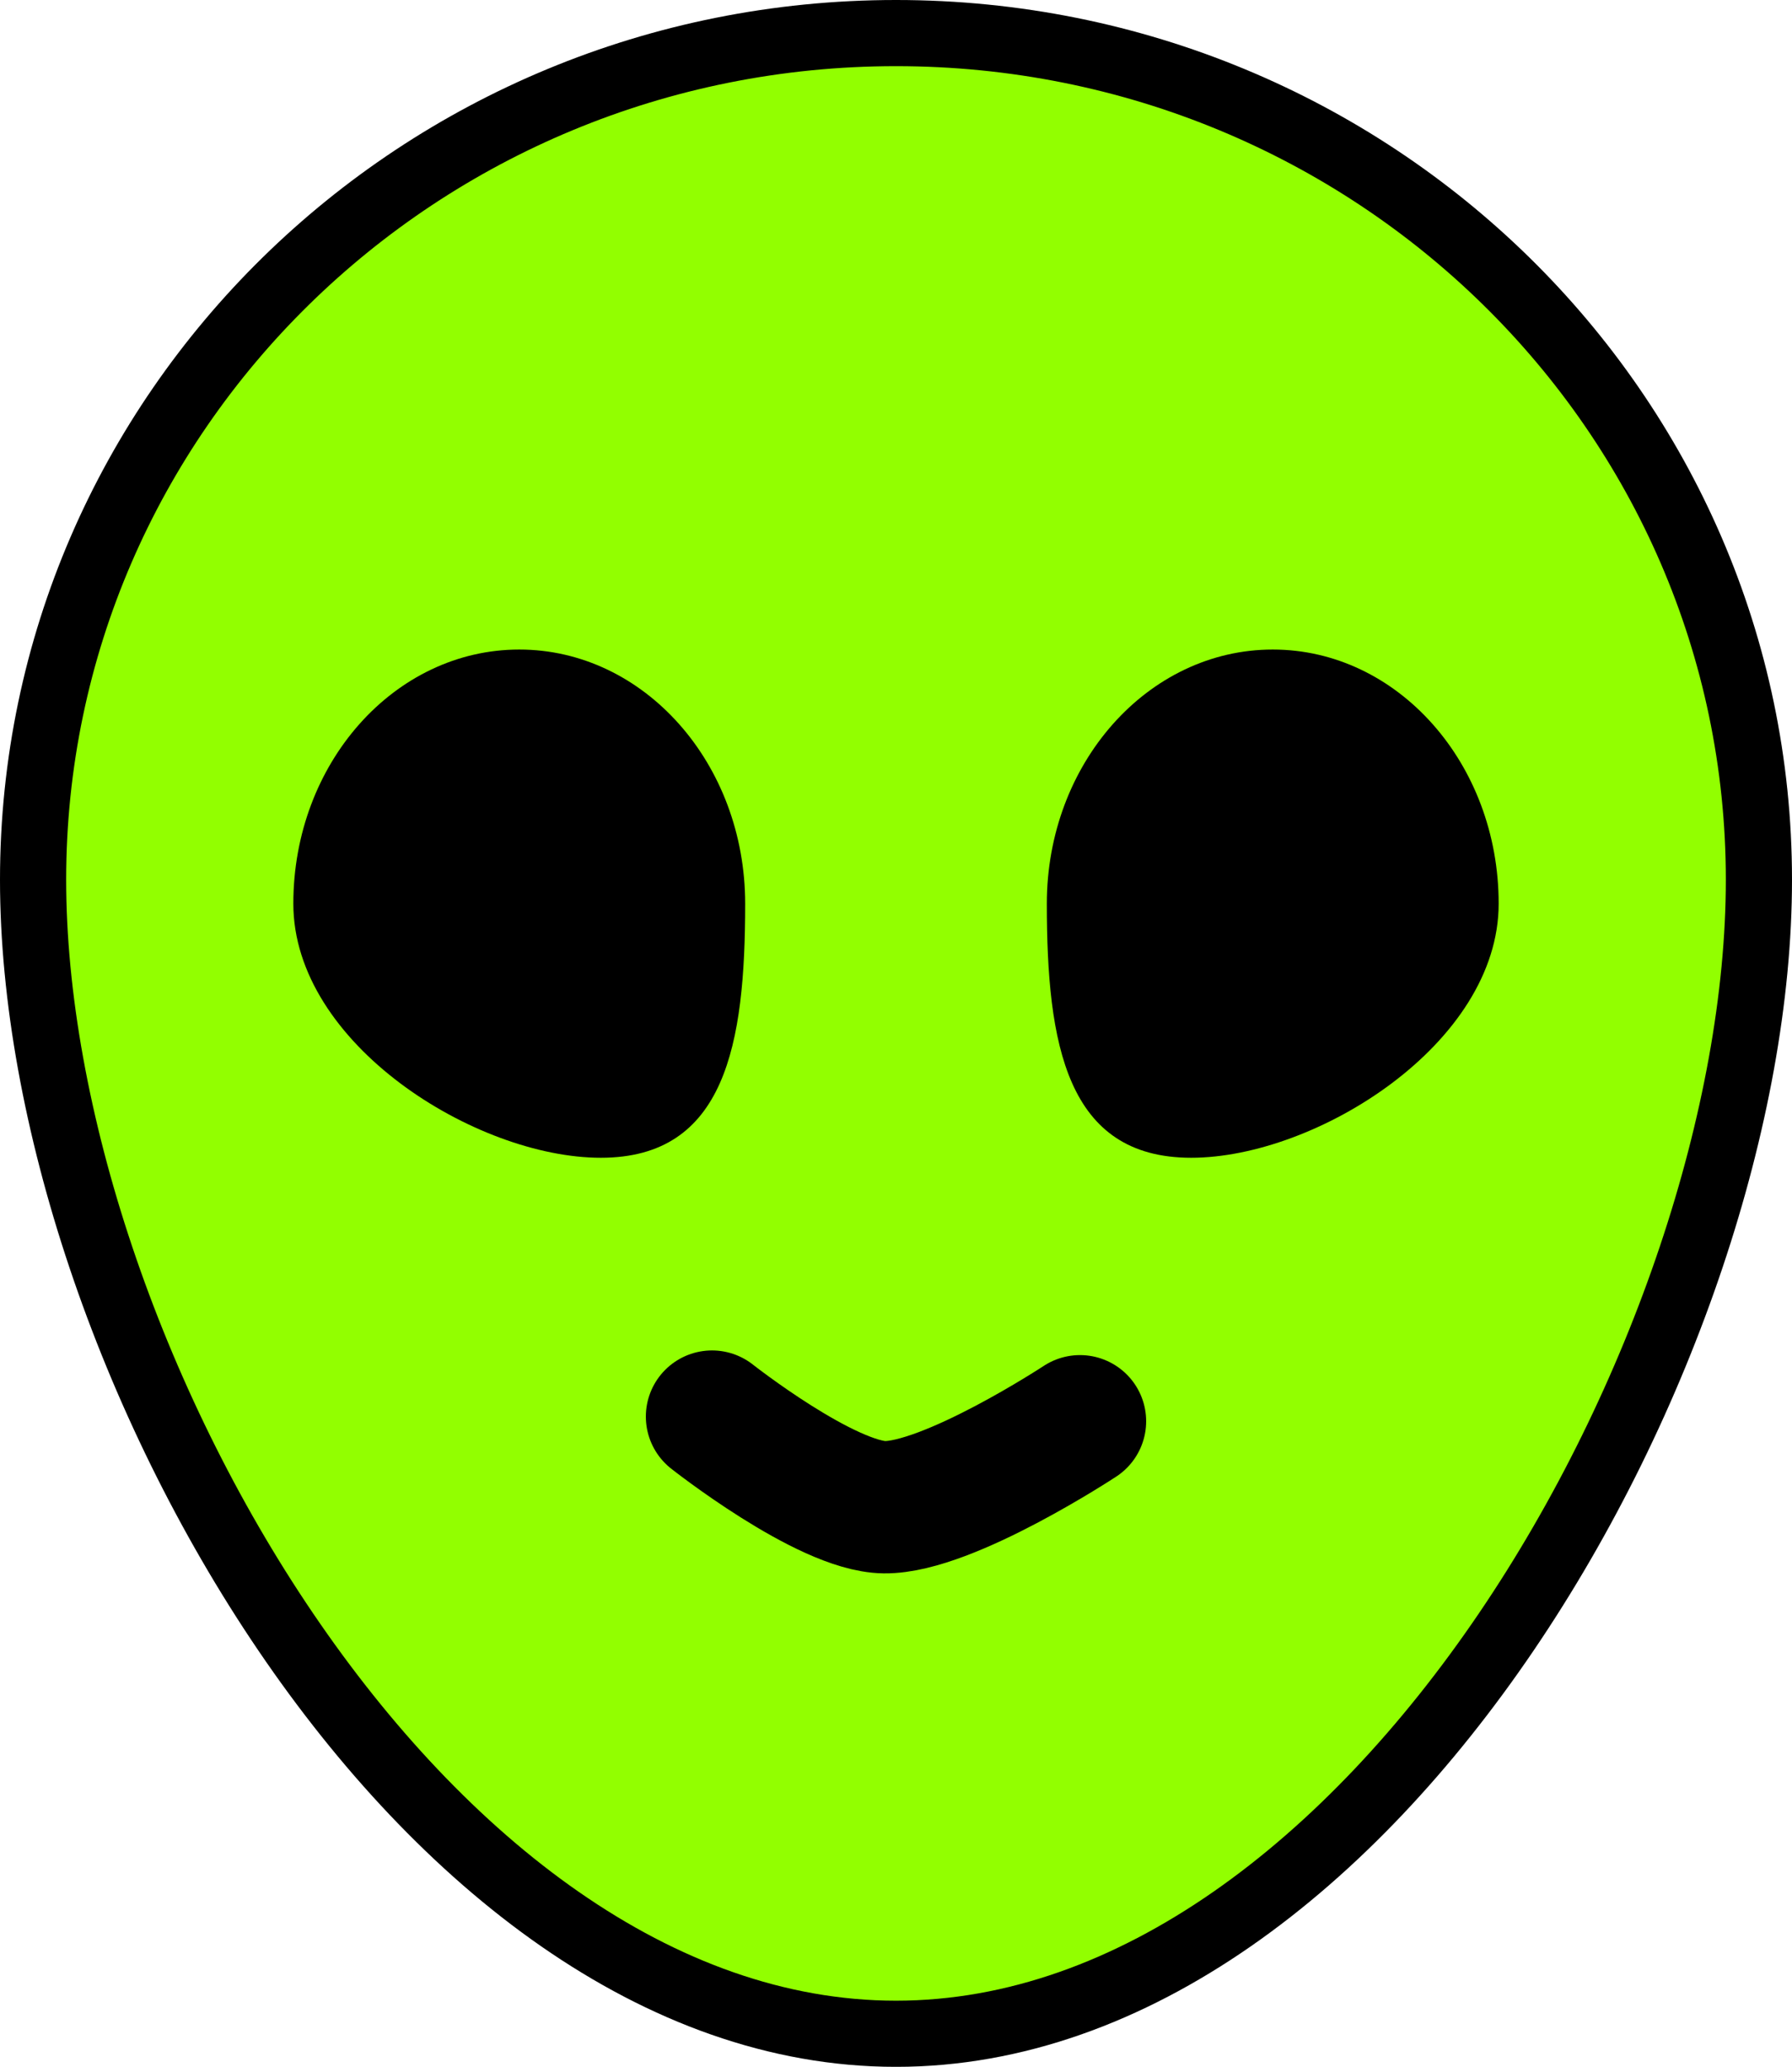 <svg version="1.1" xmlns="http://www.w3.org/2000/svg" xmlns:xlink="http://www.w3.org/1999/xlink" width="81.25" height="93.722" viewBox="0,0,81.25,93.722"><g transform="translate(-199.375,-133.139)"><g data-paper-data="{&quot;isPaintingLayer&quot;:true}" fill-rule="nonzero" stroke-linejoin="miter" stroke-miterlimit="10" stroke-dasharray="" stroke-dashoffset="0" style="mix-blend-mode: normal"><path d="M240,134.639c21.608,0 39.125,17.189 39.125,38.392c0,21.203 -17.517,52.331 -39.125,52.331c-21.608,0 -39.125,-31.127 -39.125,-52.331c0,-21.203 17.517,-38.392 39.125,-38.392z" data-paper-data="{&quot;index&quot;:null}" fill="#92ff00" stroke="#000000" stroke-width="3" stroke-linecap="butt"/><path d="M248.342,197.587c0,0 -5.978,3.934 -8.871,3.898c-2.647,-0.034 -7.813,-4.109 -7.813,-4.109" data-paper-data="{&quot;index&quot;:null}" fill="none" stroke="#000000" stroke-width="6" stroke-linecap="round"/><path d="M233.161,174.116c0,6.364 -0.887,11.523 -6.544,11.523c-5.657,0 -13.942,-5.159 -13.942,-11.523c0,-6.364 4.586,-11.523 10.243,-11.523c5.657,0 10.243,5.159 10.243,11.523z" data-paper-data="{&quot;index&quot;:null}" fill="#000000" stroke="none" stroke-width="0" stroke-linecap="butt"/><path d="M257.082,162.593c5.657,0 10.243,5.159 10.243,11.523c0,6.364 -8.285,11.523 -13.942,11.523c-5.657,0 -6.544,-5.159 -6.544,-11.523c0,-6.364 4.586,-11.523 10.243,-11.523z" data-paper-data="{&quot;index&quot;:null}" fill="#000000" stroke="none" stroke-width="0" stroke-linecap="butt"/></g></g></svg><!--rotationCenter:40.625:46.861088131373236-->